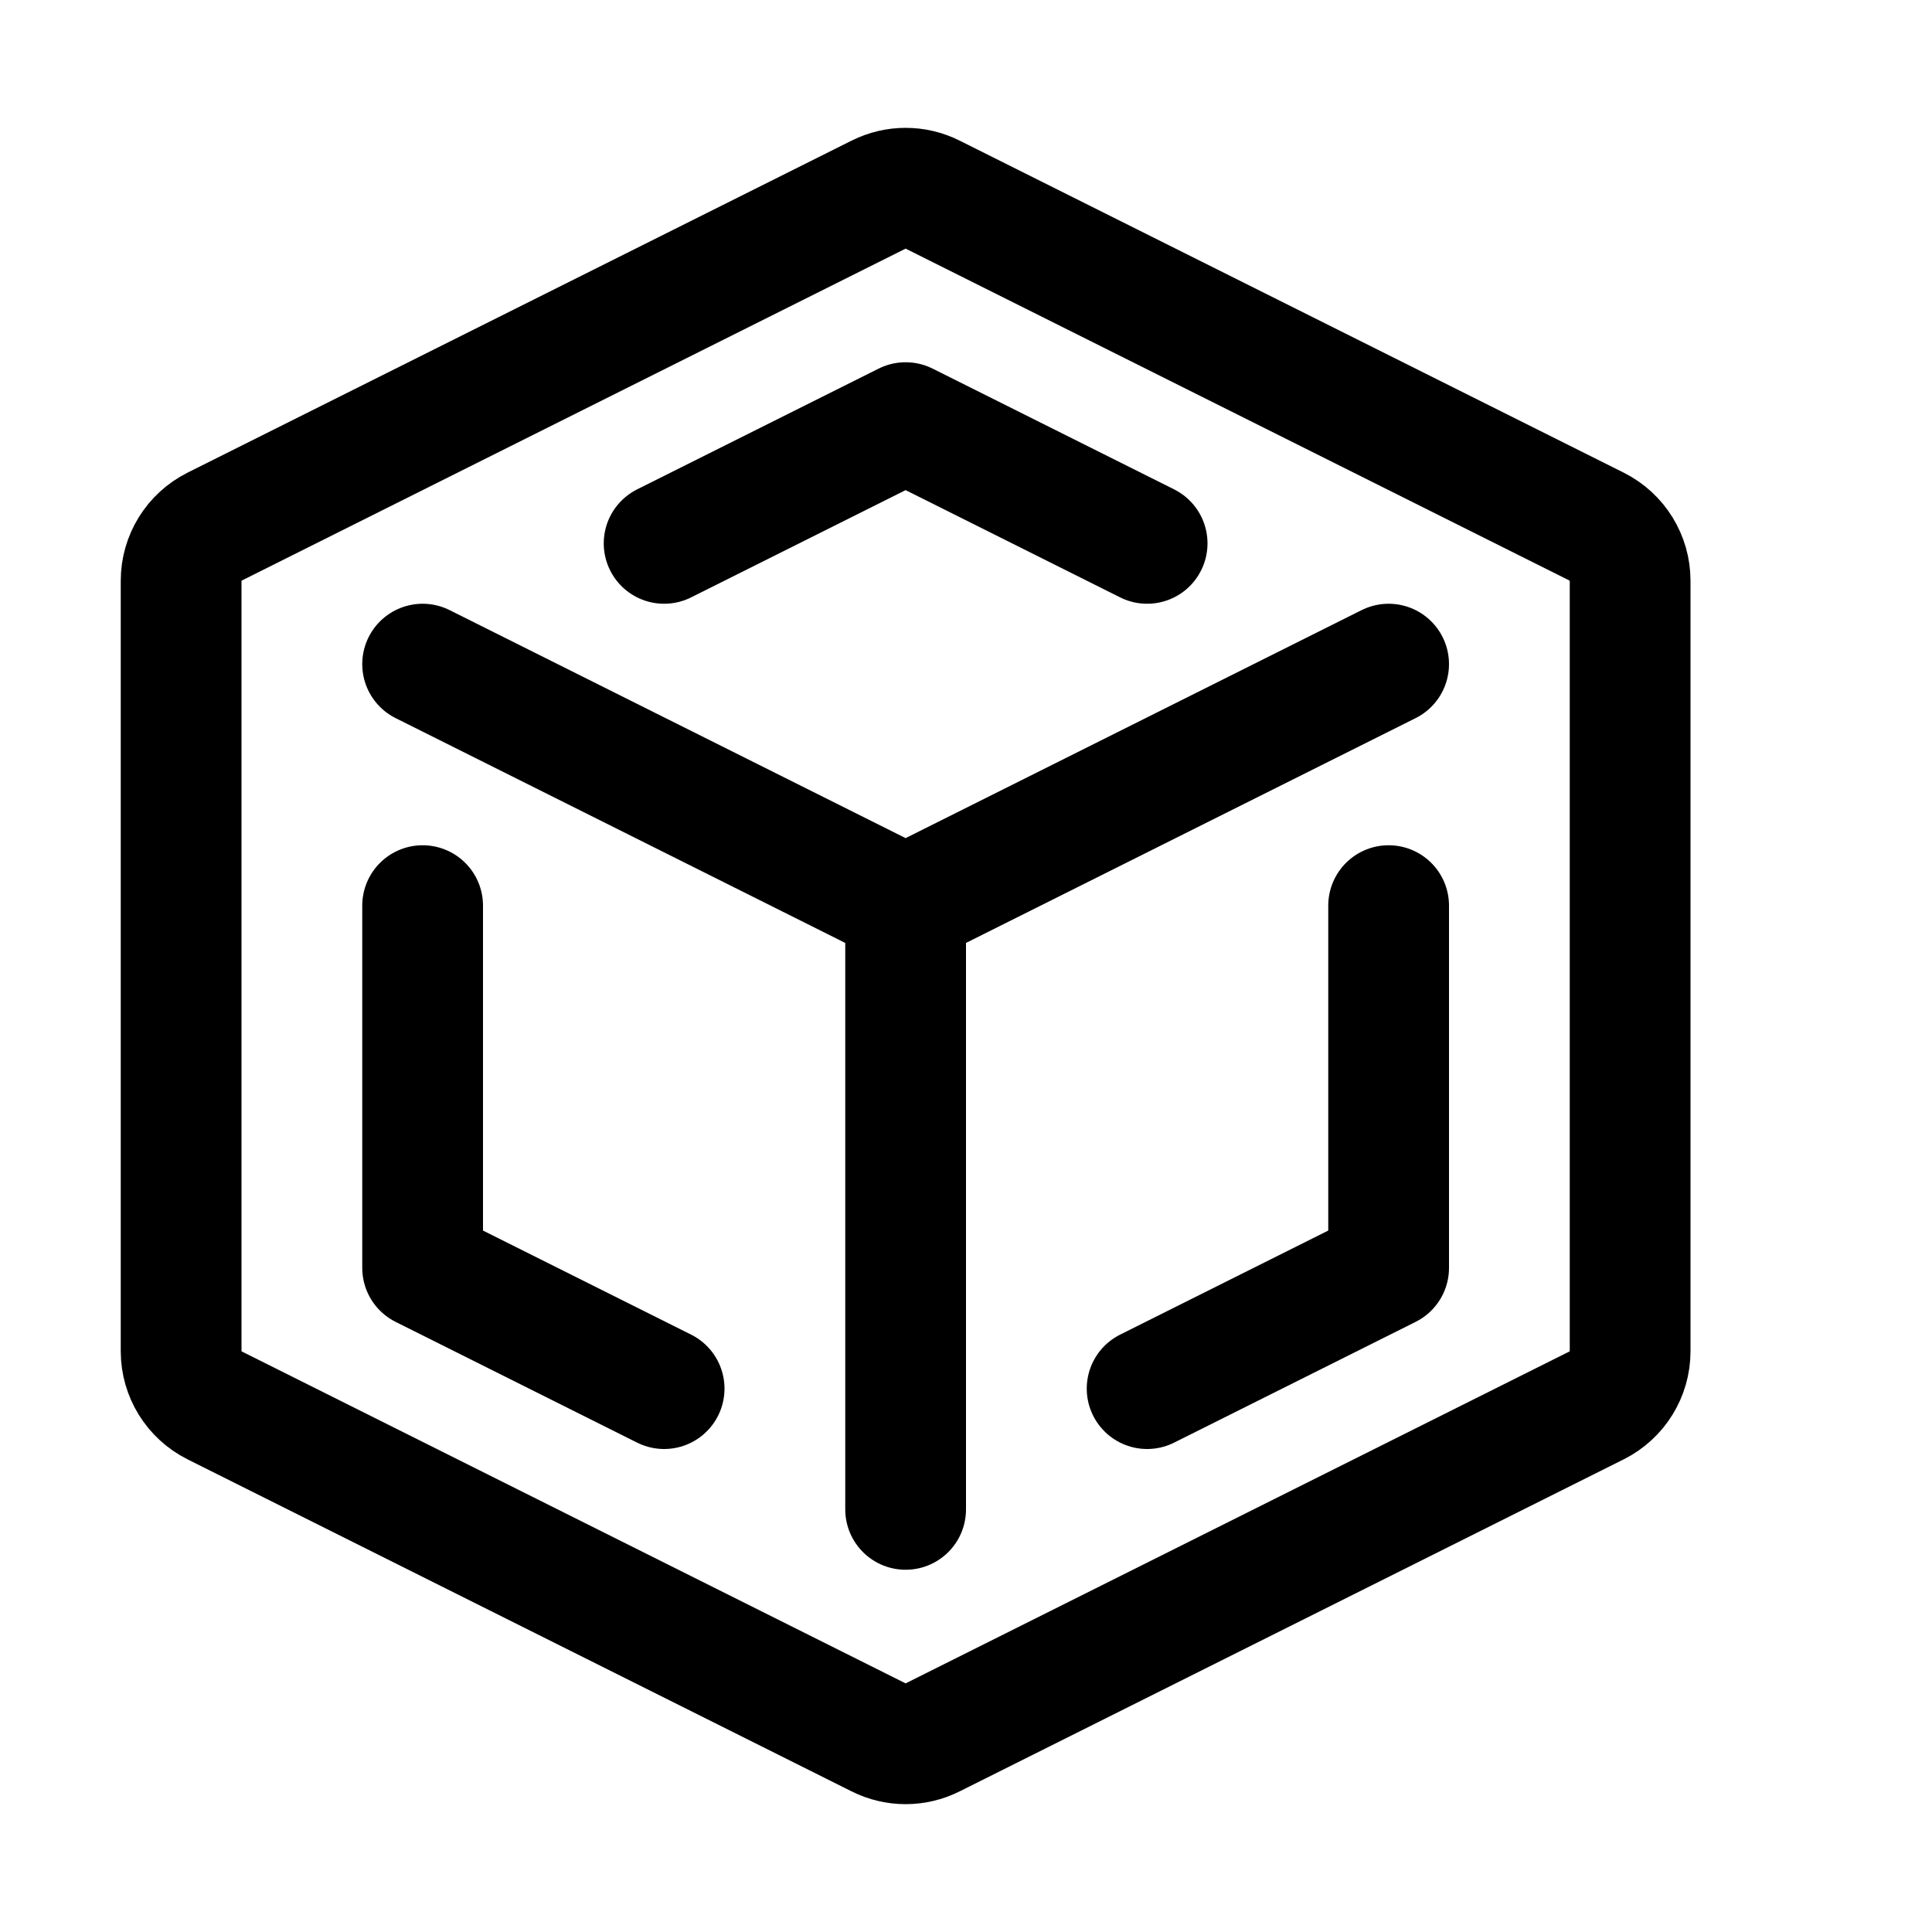 <svg xmlns="http://www.w3.org/2000/svg" width="16" height="16" viewBox="0 0 16 16" fill="none">
<g id="action-packaged-node[workflow,action]">
<path id="Vector" d="M7.276 1.612L1.776 4.362C1.607 4.447 1.5 4.62 1.5 4.809V11.191C1.5 11.38 1.607 11.553 1.776 11.638L7.276 14.388C7.417 14.459 7.583 14.459 7.724 14.388L13.224 11.638C13.393 11.553 13.5 11.38 13.5 11.191V4.809C13.5 4.62 13.393 4.447 13.224 4.362L7.724 1.612C7.583 1.541 7.417 1.541 7.276 1.612Z" stroke="black" stroke-linecap="round" stroke-linejoin="round"/>
<path id="Vector_2" d="M11.5 5.5L7.5 7.5M7.5 7.5L3.5 5.5M7.5 7.5V12.5" stroke="black" stroke-linecap="round" stroke-linejoin="round"/>
<path id="Vector_3" d="M3.5 7.5V10.5L5.5 11.5" stroke="black" stroke-linecap="round" stroke-linejoin="round"/>
<path id="Vector_4" d="M11.5 7.5V10.5L9.5 11.5" stroke="black" stroke-linecap="round" stroke-linejoin="round"/>
<path id="Vector_5" d="M5.5 4.5L7.5 3.5L9.5 4.5" stroke="black" stroke-linecap="round" stroke-linejoin="round"/>
</g>
</svg>